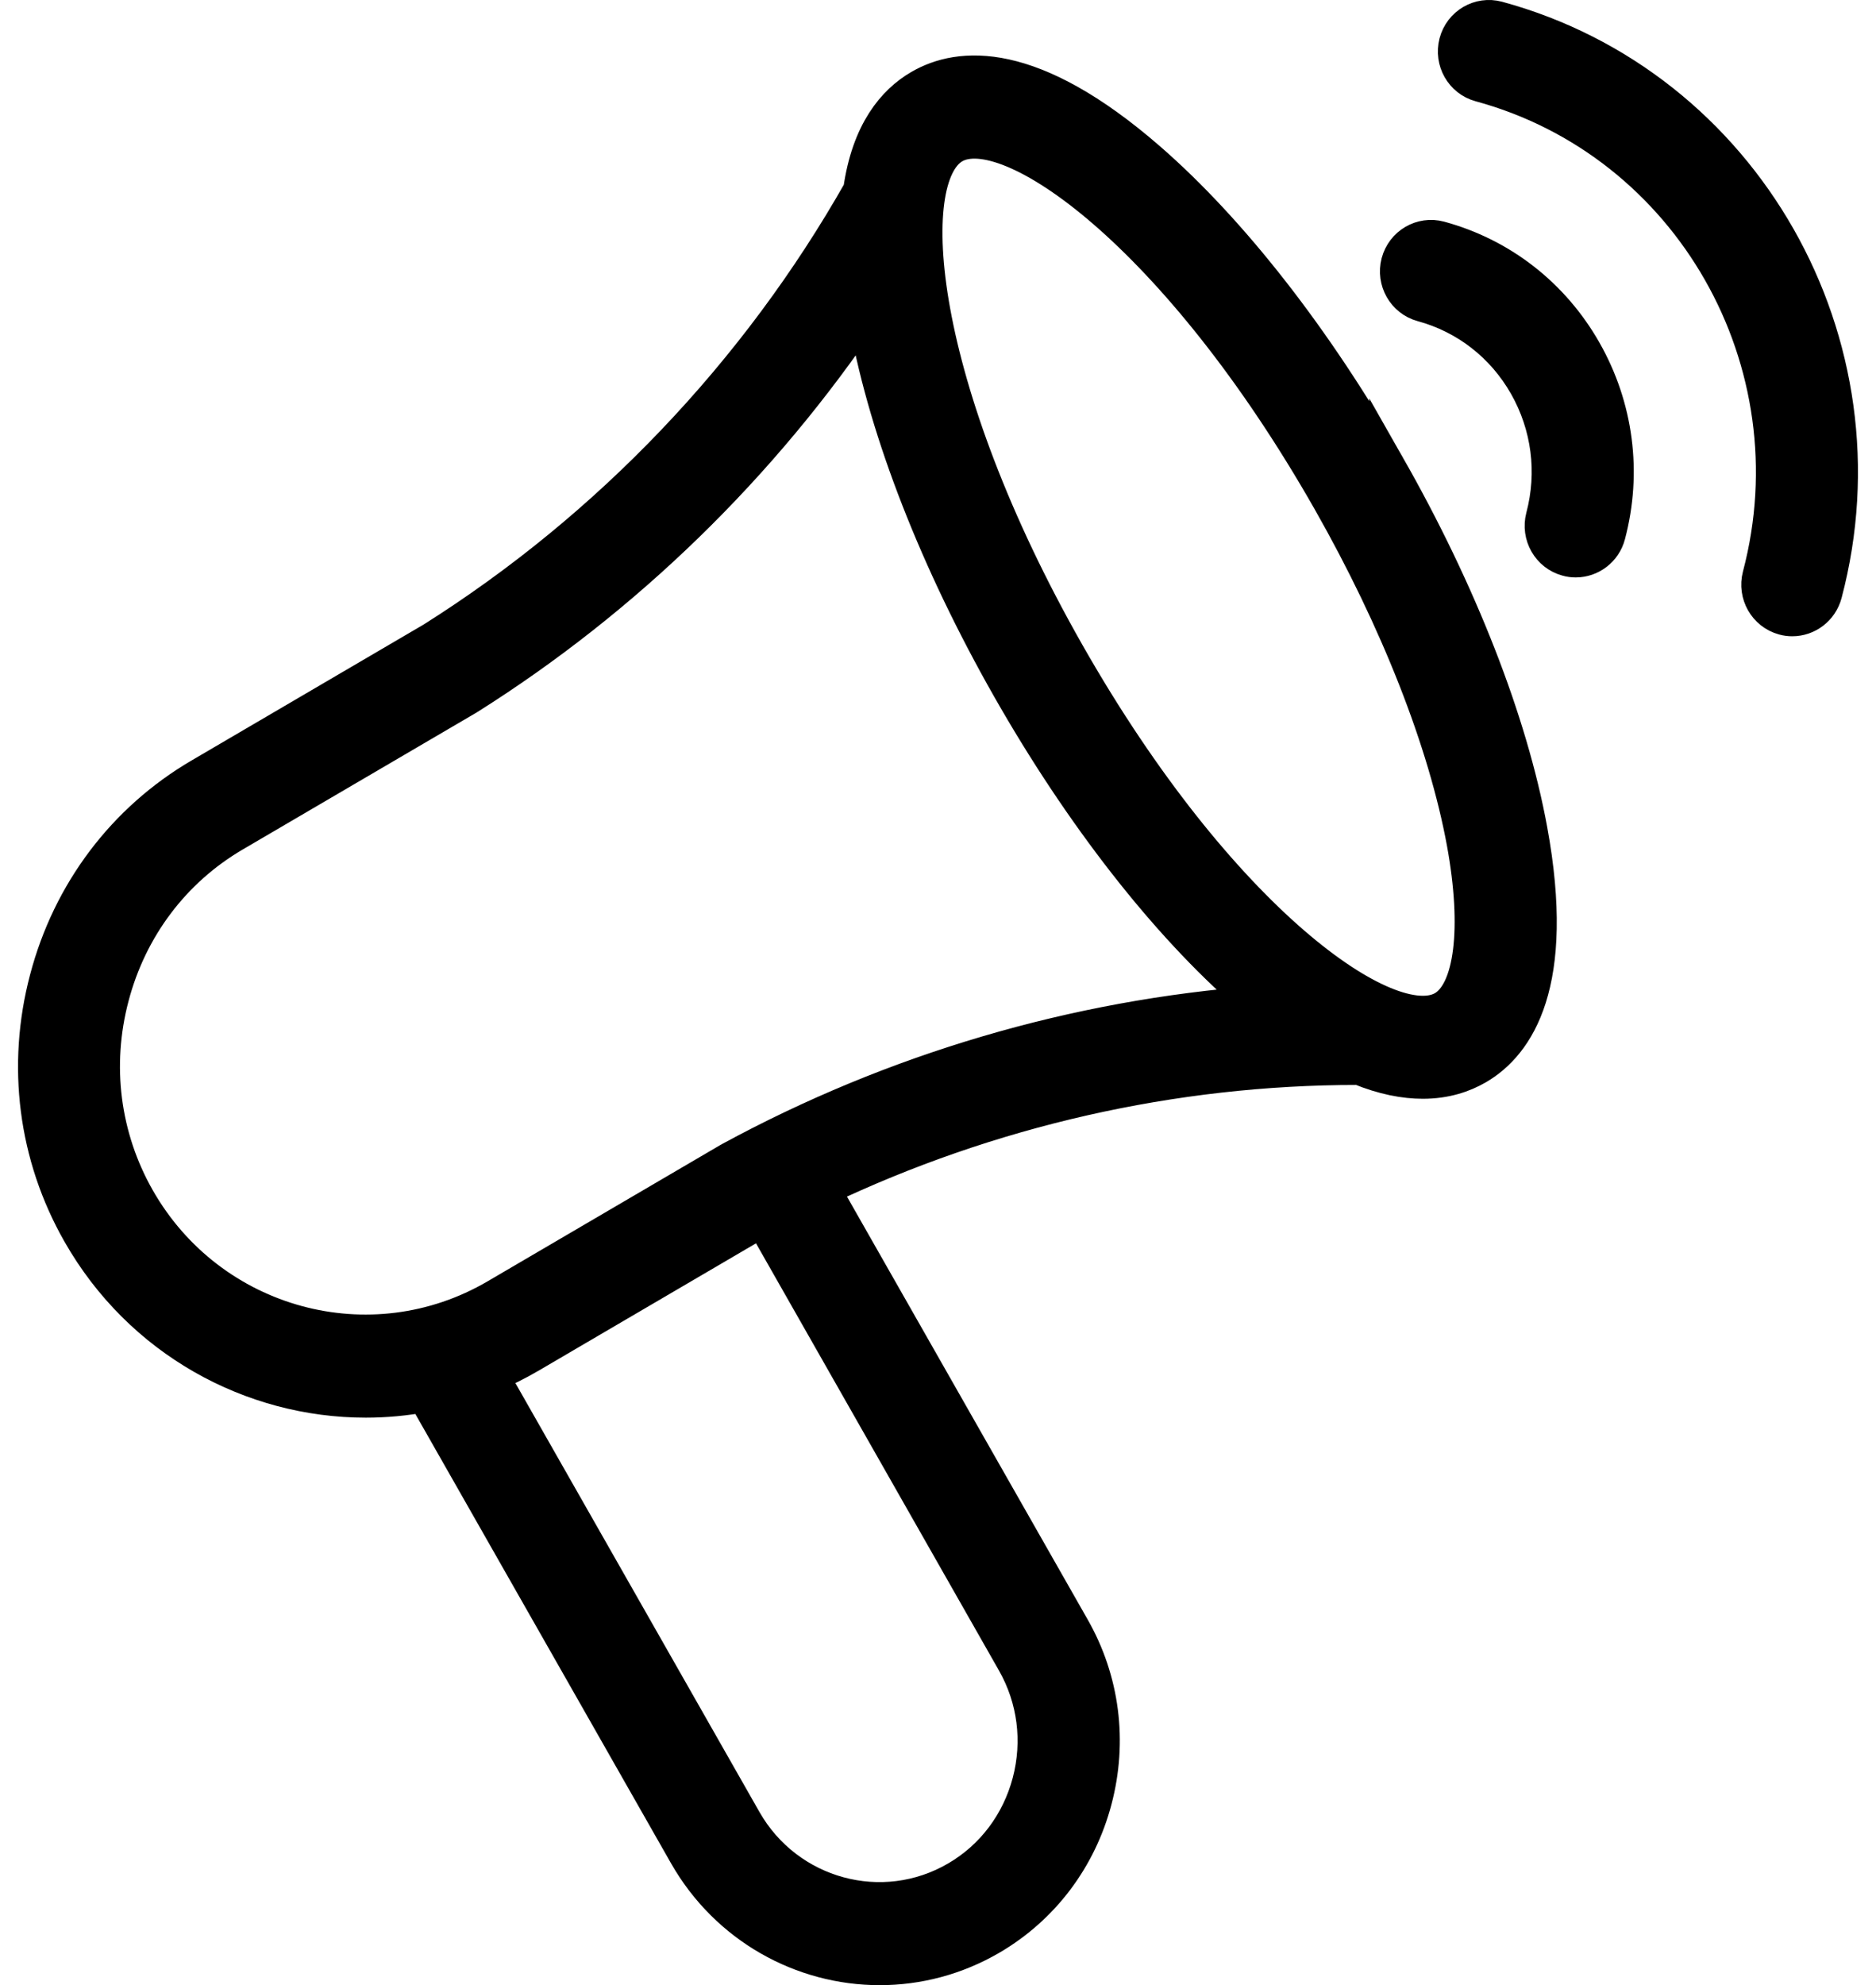 <svg width="52" height="55" viewBox="0 0 52 55" fill="none" xmlns="http://www.w3.org/2000/svg">
<path d="M38.454 12.928C36.464 9.431 34.108 6.413 31.822 4.427C28.584 1.615 26.599 1.79 25.505 2.43C24.809 2.837 24.098 3.654 23.87 5.285C21.003 10.344 16.901 14.645 11.998 17.733L5.559 21.503C3.457 22.734 1.949 24.731 1.318 27.128C0.684 29.522 1.004 32.017 2.22 34.15C3.908 37.116 6.983 38.777 10.14 38.777C10.686 38.777 11.232 38.726 11.775 38.625L19.032 51.372C20.174 53.376 22.251 54.5 24.383 54.5C25.429 54.5 26.488 54.231 27.458 53.664C28.878 52.832 29.899 51.482 30.325 49.863C30.753 48.244 30.537 46.56 29.714 45.117L22.774 32.928C27.416 30.718 32.508 29.559 37.627 29.559H37.682C38.355 29.835 38.937 29.942 39.44 29.942C40.061 29.942 40.556 29.774 40.941 29.55C42.035 28.91 43.175 27.254 42.394 23.002C41.844 20.001 40.444 16.422 38.454 12.927L38.454 12.928ZM28.128 46.042C28.703 47.056 28.855 48.24 28.556 49.38C28.254 50.52 27.538 51.471 26.541 52.055C24.468 53.27 21.808 52.545 20.613 50.443L13.58 38.089C13.955 37.932 14.326 37.75 14.688 37.537L21.127 33.767C21.131 33.765 21.136 33.762 21.14 33.76L28.128 46.042ZM20.247 32.139C20.238 32.143 20.231 32.148 20.222 32.153L13.77 35.93C10.283 37.972 5.811 36.755 3.798 33.22C2.829 31.515 2.573 29.52 3.08 27.605C3.586 25.689 4.791 24.091 6.472 23.106L12.924 19.329C12.933 19.324 12.94 19.319 12.95 19.314C17.327 16.561 21.097 12.886 23.985 8.588C24.006 8.716 24.029 8.845 24.052 8.978C24.602 11.979 26.002 15.558 27.992 19.055C29.982 22.552 32.337 25.57 34.624 27.556C34.725 27.645 34.824 27.729 34.923 27.81C29.811 28.196 24.789 29.67 20.247 32.139ZM40.029 27.946C38.507 28.838 33.793 25.535 29.576 18.128C25.36 10.72 24.897 4.928 26.419 4.038C27.942 3.145 32.655 6.448 36.872 13.856C38.76 17.175 40.084 20.546 40.6 23.344C41.035 25.72 40.816 27.483 40.029 27.946ZM50.562 16.442C50.452 16.855 50.083 17.128 49.68 17.128C49.602 17.128 49.521 17.119 49.443 17.096C48.955 16.962 48.667 16.456 48.796 15.96C50.362 10.029 46.88 3.912 41.033 2.323C40.545 2.19 40.257 1.683 40.386 1.188C40.517 0.692 41.017 0.4 41.505 0.531C48.328 2.386 52.391 9.523 50.562 16.442ZM43.9 9.74C44.779 11.286 45.014 13.087 44.558 14.811C44.45 15.225 44.079 15.498 43.676 15.498C43.598 15.498 43.517 15.488 43.439 15.465C42.951 15.332 42.663 14.825 42.792 14.33C43.121 13.085 42.953 11.784 42.318 10.665C41.682 9.548 40.655 8.749 39.428 8.415C38.939 8.282 38.652 7.775 38.781 7.28C38.912 6.785 39.414 6.493 39.9 6.624C41.599 7.086 43.02 8.193 43.9 9.74Z" fill="black" stroke="black"/>
</svg>
